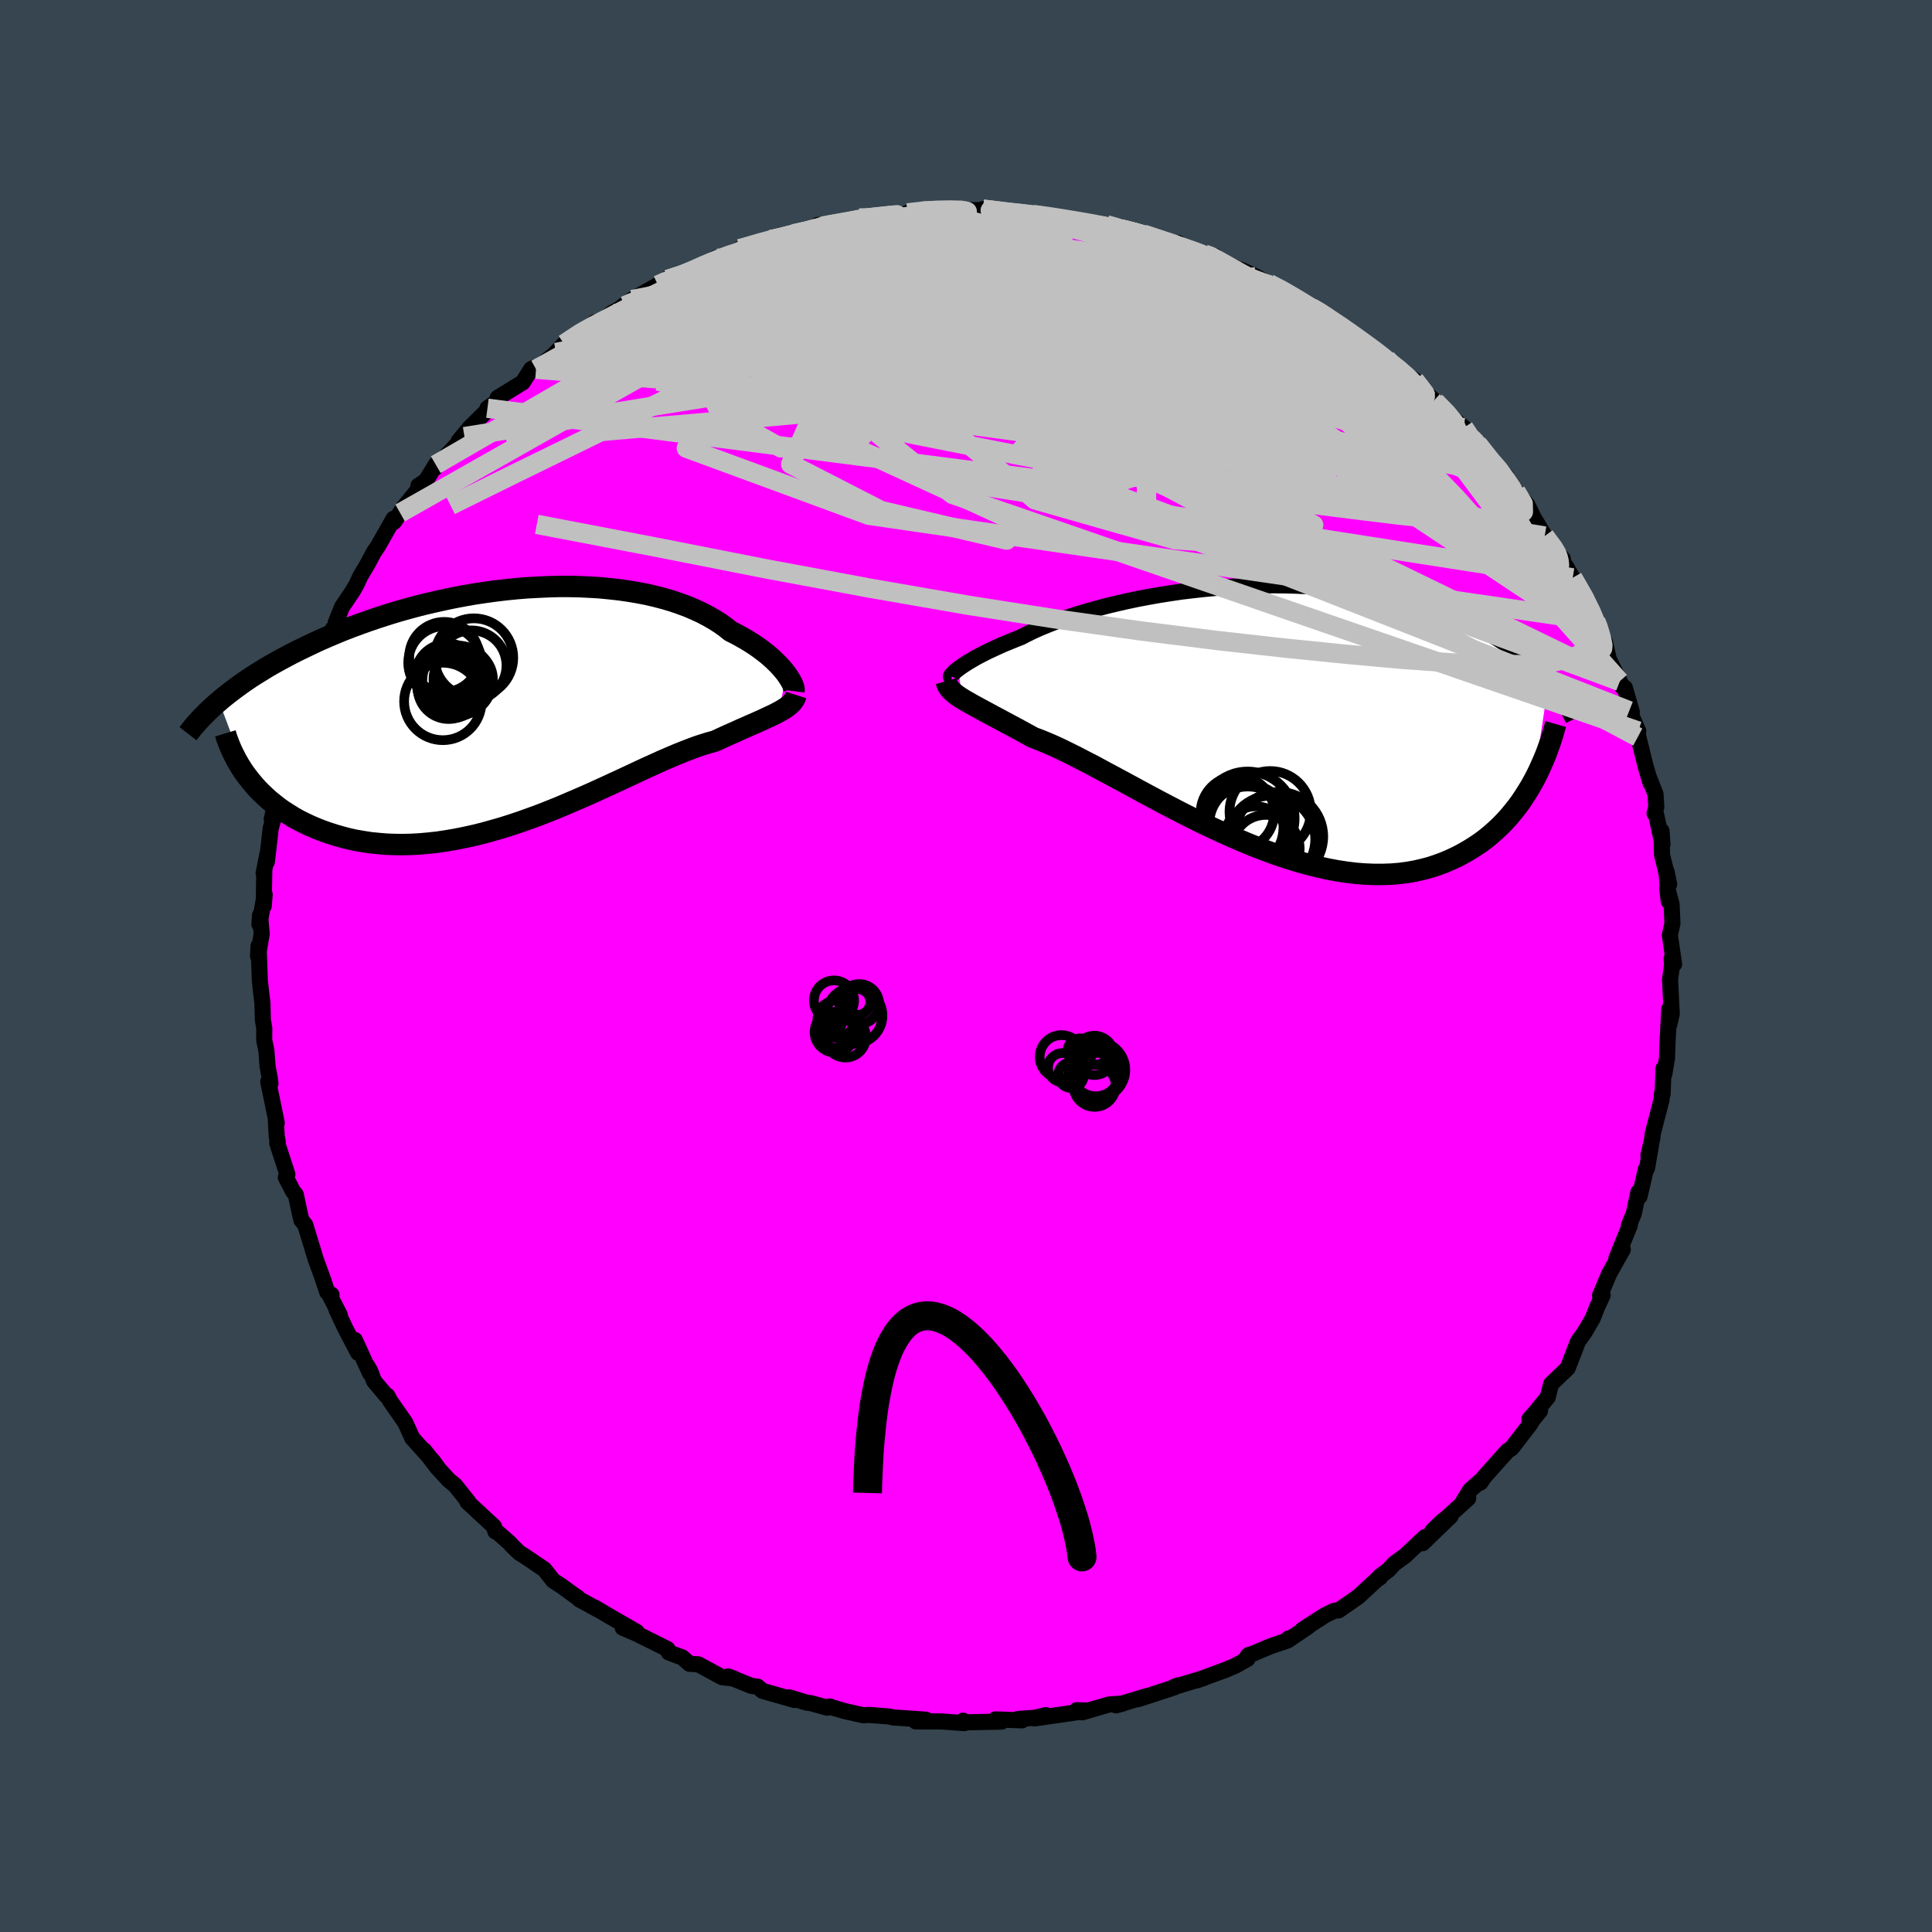 <svg xmlns="http://www.w3.org/2000/svg" width="500" height="500" viewBox="-100 -100 200 200"><defs><clipPath id="c"><path d="m28.18-3.41-.21-.27-.23-.27-.26-.29-.28-.29-.31-.3-.33-.3-.36-.31-.39-.3-.41-.31-.43-.3-.46-.3-.49-.3-.51-.29-.53-.29-.56-.28-.51-.41-.56-.4-.6-.38-.64-.37-.67-.35-.71-.33-.75-.32-.79-.29-.81-.28-.85-.25-.89-.23-.9-.21-.94-.18-.96-.16-.98-.14-1.01-.11-1.02-.1-1.04-.06-1.05-.05-1.07-.02H4.6l-1.08.03-1.09.05-1.09.06-1.1.09-1.09.11-1.09.13-1.09.15-1.07.16-1.08.19-1.06.2-1.05.22-1.03.23-1.03.24-1 .26-.99.27-.97.28-.96.3-.93.3-.91.31-.89.32-.87.32-.85.33-.82.34-.8.34-.78.34-.75.35-.73.35-.71.34-.69.35-.66.35-.65.35-.63.35-.61.35-.58.36-.57.35-.55.35-.53.36-.5.35-.49.36-.47.35-.45.35-.44.35-.41.35 2.94 7.81.33.42.35.42.37.42.4.4.41.39.43.39.46.37.47.37.49.35.52.33.53.33.55.31.58.29.59.28.61.26.63.25.66.23.68.22.7.2.72.19.74.16.77.13.78.12.8.08.83.07.84.03.85.01.88-.02.89-.05.9-.08.92-.1.93-.14.94-.16.95-.19.96-.21.97-.24.97-.27.98-.28.98-.31.98-.33.98-.35.98-.36.97-.38.97-.39.96-.41.96-.41.94-.41.94-.42.92-.42.91-.42.89-.41.88-.41.85-.4.84-.39.82-.37.79-.36.77-.33.75-.32.72-.29.7-.27.67-.25.64-.21.62-.19.59-.16.57-.26.56-.26.54-.24.52-.23.5-.23.49-.21.46-.21.45-.19.42-.19.41-.18.38-.18.36-.17.35-.16.32-.16.3-.16"/></clipPath><clipPath id="b"><path d="m-31.65-5.09.22-.17.25-.17.29-.19.31-.2.35-.2.37-.22.41-.22.43-.22.47-.24.5-.23.52-.24.56-.25.58-.24.61-.25.64-.25.58-.3.63-.31.69-.31.72-.3.78-.31.81-.3.86-.3.9-.29.94-.28.97-.27 1.01-.27 1.04-.25 1.06-.24 1.09-.23 1.11-.21 1.13-.2 1.15-.18 1.16-.17 1.18-.14 1.18-.13 1.19-.11 1.19-.09 1.19-.08 1.18-.05 1.19-.03 1.17-.02 1.17.01 1.15.03 1.14.05 1.12.06 1.11.09 1.09.11 1.06.12 1.04.15 1.02.16 1 .18.97.19.94.21.92.23.89.24.86.26.83.26.81.28.77.29.75.3.73.31.69.32.68.32.64.32.63.34.6.33.58.34.55.35.54.36.51.36.5.37.47.37.45.37.43.38.41.38.4.38.37.39.36.39.34.38-1.55 10.24-.31.56-.34.56-.35.55-.36.54-.39.53-.41.51-.42.51-.45.49-.46.47-.49.46-.5.44-.53.43-.54.4-.57.38-.59.37-.61.35-.63.33-.66.31-.68.29-.7.26-.73.24-.76.2-.78.18-.8.14-.83.11-.86.07-.88.03h-.9l-.93-.04-.94-.07-.97-.12-.99-.15-1.01-.19-1.02-.23-1.04-.26-1.05-.3-1.07-.33-1.08-.36-1.09-.4-1.09-.42-1.1-.45-1.1-.47-1.11-.49-1.1-.51-1.11-.53-1.09-.54-1.09-.55-1.08-.56-1.07-.56-1.05-.56-1.04-.56-1.01-.55-1-.54-.97-.52-.95-.51-.92-.5-.9-.46-.86-.45-.83-.41-.79-.39-.76-.35-.72-.31-.69-.28-.64-.24-.66-.36-.64-.35-.61-.33-.6-.32-.56-.3-.55-.3-.52-.27-.49-.27-.47-.25-.44-.24-.42-.23-.39-.21-.36-.21-.34-.19-.31-.19"/></clipPath><filter id="a"><feTurbulence baseFrequency=".05" numOctaves="3" result="noise" type="noise"/><feDisplacementMap in="SourceGraphic" in2="noise" scale="2"/></filter></defs><rect width="100%" height="100%" x="-100" y="-100" fill="#36454F"/><path fill="#F0F" stroke="#000" stroke-linejoin="round" stroke-width="1.667" d="m73.05-.78.04.71-.21 1.47.18 3.55-.25 1.11-.01-1.6-.19 3.64-.04 1.42-.28 1.66-.08-.57-.1 2.67-.06-.14-.05.72-.91 3.49-.05.54-.4 1.72.27-1.04-.41 2.36-.12.1-.65 2.81-.13-.43-.47 2.22-.51 1.21h.1l-1.4 3.44.67-.93-.77 1.36-.64 1.15-.95 2.25.27-.02-.59 1.28-.45 1.14-.81 1.38-.68.95-.21.52-.01.03-.86 2.23-1.72 1.65-.35 1.37-1.36 1.66-.54.61 1.11-.88-.82 1.03-.22.38-1.91 2.48-.44.29-2.41 2.7-.38.57.14-.29-1.21 1.07-.76 1.25.57-.41-3.72 3.38 1.08-1.05.82-.48-2.9 2.8.24-.63-2.08 1.95-1.08.78-.62.67-.92.7.06.07-.33.21-1.92 1.78-2.04 1.42-.47.05-.9.43-2.37 1.52.61-.34-2.17 1.47.11-.22-.3.28-1.52.51-2.41 1.01.16-.12-.18.44-1.25.7-1.01.43-3.01 1.1.74-.25-3.11.94.45-.19-.4.22-3.74 1.22.96-.34-3.24.98.72-.2-1.46.11-2.76.81-.58-.22 1.24.03-2.06.31-3.55.51 1.2-.34-1.15.27-1.76.13.43.14-2.75-.1.64.23-4.12.08.13-.18.12.26-2.25-.17-.47-.01h-2.3l1.06-.18-3.39-.23-.44-.1-2.04-.16-.63.03-1.88-.42-1.66-.48h.12l-.29.12-1.67-.46-.51-.07-1.76-.54.53.27-3.3-.94-.52-.44-.64-.08-2.42-.98.61.22-1.23-.14-2.45-1.33-.9-.05-.78-.68-.53-.18-.86-.33-.12-.34-3.17-1.58-1.47-.63 1.45.43-2.94-1.69-1.38-.82.4.25-2.03-1.11-.14-.17-.25-.16-1.5-1.09-.8-.51-.9-1.15-2.14-1.45-.45-.27-.84-.81-.13-.18-1.46-1.28-.07.05-.14-.51-2.75-2.55.11.01-1.38-1.73-.67-.55-1.23-1.34-1.32-1.74 1.46 1.86-.54-.74-2.14-2.38-.73-1.61-1.55-2.22-.3-.56h-.11l-1.27-1.51-.4-1.05-.32-.55.3.78-1.56-3.43.33 1.32-1.31-2.49-.93-1.99.34.55-1.04-2.02.19-.06-.44-.26-.41-1.24-.83-2.3-.27-.91-.77-2.52-.39-.48-.14-.55-.45-2.11-.26-.29-.77-1.49.16-.31-1.05-3.22.05-.19-.1-.5-.09-1.59.09.18-.88-4.28.23.18-.07-.52-.23-1.24-.12-1.62-.23-1.1.01-1.21-.15-.89-.04-1.72-.1-.8-.17-1.52-.13-3.62-.06 1.06.38-2.31-.17-1.92-.06.95.54-3.09-.1 1.2.06-3.7-.07.29.42-2.09-.08.9.4-3.49.24-.81-.14-.08.68-2.99.36-1.59.2-.08.23-.82v-.88l.49-.9.67-2.19.23-1.5.37-.76.35-.63.09-1.35.16-.3.56-1.72.33-.52 1.32-2.09.28-1.39.4-.19-.1-.45.64-1.61 1.12-1.67.39-.67.42-.91.71-1.18.68-1.28.4-.58 1.63-2.87.04.33.64-.93.36-.58 2.17-2.65-.64.42.61-.24 1.19-1.95-.03.31.76-.86 2.24-2.35-.6.46 1.17-1.41 2.58-2.53-.77.54 1.01-.69.05-.39 2.6-1.6.86-1.36.29-.15.22.15 1.93-1.57.14-.16.83-.88 1.95-1.35 1.26-.9-.1.49 1.8-1.42 1.38-.78-.18.01.94-.65 2.66-1.5.93-.39.12-.3-.03.11 2.12-.66.28-.08 1.13-.71 1.46-.77 1.63-.31.8-.32.05-.33 3.14-.96.96-.19-1.31.39 2.73-.79.47.02 2.32-.62-.23-.31 1.95-.09 1.3-.2 1.03-.43.68.03-.19-.18 4.46-.26h.28l.83-.12h-1.06l2.25-.31.57-.03 3.19-.04-.65.08 3.39.02h-.18l-.77-.11 3.34.44 1.83.11.59.11-.72-.19 3.98.49.14.16 1.15.17 1.62.17.87.16 1.37.28-.51.05.4-.03 2.41.64.14.02 2.85 1.07.76-.13-.84.07 3.55 1.44-.02-.39 1.11.22-.82-.03 2.29 1.01 1.43.53 1.36.62 1.65.97-.32-.26 1.22.57 1.79 1.03 1.24.88h.14l.68.36 2 1.23-.33-.25 1.03.87 2.36 1.53-.93-.66 2.97 2.23.17.23 1.08.88 1.66 1.1.33.61 2.29 2.01-.7-.41h.21l1.3 1.31 1.67 1.4 1.03 1.5-.71-1.09 1.1 1.26.78 1.05 2.16 2.28.13.6.49.97.41.03 1.18 1.39.99 2.02-.22-.5 1.03 1.71 1.29 1.73.59.64-.72-.45 1.02 1.19 1.22 2.14-.5-.92 1.59 2.52.8 1.95.42 1.01-.05.02.57 1.15.4 1.76 1.13 2.3.27.57.26.09.73 2.54-.27-.15.93 2.1-.05.62.06-.01.76 3.07.51 1.71-.08-.37.59 1.52.08 1.32-.18.67.13-.02.69 3.2-.1-1.37.05 2.45.74 3.08-.28-1.36.24 3.11-.16-1.35.45 1.64.09 2.01-.27 1.2.44 3.01-.25-.59.04.71" filter="url(#a)"/><path fill="#fff" d="m-31.65-5.09.22-.17.25-.17.29-.19.31-.2.35-.2.37-.22.41-.22.43-.22.47-.24.5-.23.52-.24.56-.25.58-.24.61-.25.64-.25.58-.3.63-.31.69-.31.72-.3.78-.31.81-.3.86-.3.9-.29.94-.28.97-.27 1.01-.27 1.04-.25 1.06-.24 1.09-.23 1.11-.21 1.13-.2 1.15-.18 1.16-.17 1.18-.14 1.18-.13 1.19-.11 1.19-.09 1.19-.08 1.18-.05 1.19-.03 1.17-.02 1.17.01 1.15.03 1.14.05 1.12.06 1.11.09 1.09.11 1.06.12 1.04.15 1.02.16 1 .18.97.19.94.21.92.23.89.24.86.26.83.26.81.28.77.29.75.3.73.31.69.32.68.32.64.32.63.34.6.33.58.34.55.35.54.36.51.36.5.37.47.37.45.37.43.38.41.38.4.38.37.39.36.39.34.38-1.55 10.24-.31.56-.34.56-.35.55-.36.54-.39.53-.41.51-.42.51-.45.49-.46.47-.49.46-.5.44-.53.43-.54.4-.57.38-.59.37-.61.35-.63.33-.66.31-.68.29-.7.26-.73.24-.76.2-.78.18-.8.14-.83.11-.86.07-.88.03h-.9l-.93-.04-.94-.07-.97-.12-.99-.15-1.01-.19-1.02-.23-1.04-.26-1.05-.3-1.07-.33-1.08-.36-1.09-.4-1.09-.42-1.1-.45-1.1-.47-1.11-.49-1.1-.51-1.11-.53-1.09-.54-1.09-.55-1.08-.56-1.07-.56-1.05-.56-1.04-.56-1.01-.55-1-.54-.97-.52-.95-.51-.92-.5-.9-.46-.86-.45-.83-.41-.79-.39-.76-.35-.72-.31-.69-.28-.64-.24-.66-.36-.64-.35-.61-.33-.6-.32-.56-.3-.55-.3-.52-.27-.49-.27-.47-.25-.44-.24-.42-.23-.39-.21-.36-.21-.34-.19-.31-.19" filter="url(#a)" transform="translate(30.84 -25.66)"/><path fill="#fff" d="m28.18-3.41-.21-.27-.23-.27-.26-.29-.28-.29-.31-.3-.33-.3-.36-.31-.39-.3-.41-.31-.43-.3-.46-.3-.49-.3-.51-.29-.53-.29-.56-.28-.51-.41-.56-.4-.6-.38-.64-.37-.67-.35-.71-.33-.75-.32-.79-.29-.81-.28-.85-.25-.89-.23-.9-.21-.94-.18-.96-.16-.98-.14-1.01-.11-1.02-.1-1.04-.06-1.05-.05-1.07-.02H4.6l-1.08.03-1.09.05-1.09.06-1.1.09-1.09.11-1.09.13-1.09.15-1.07.16-1.08.19-1.06.2-1.05.22-1.03.23-1.03.24-1 .26-.99.27-.97.28-.96.3-.93.3-.91.31-.89.32-.87.32-.85.33-.82.34-.8.34-.78.34-.75.35-.73.35-.71.34-.69.35-.66.35-.65.35-.63.35-.61.35-.58.36-.57.35-.55.35-.53.36-.5.35-.49.36-.47.35-.45.35-.44.35-.41.35 2.94 7.81.33.42.35.42.37.42.4.4.41.39.43.39.46.37.47.37.49.35.52.33.53.33.55.31.58.29.59.28.61.26.63.25.66.23.68.22.7.2.72.19.74.16.77.13.78.12.8.08.83.07.84.03.85.01.88-.02.89-.05.9-.08.92-.1.93-.14.94-.16.95-.19.96-.21.97-.24.97-.27.98-.28.98-.31.98-.33.98-.35.98-.36.97-.38.97-.39.96-.41.96-.41.94-.41.94-.42.92-.42.91-.42.89-.41.88-.41.85-.4.84-.39.82-.37.79-.36.77-.33.75-.32.72-.29.7-.27.67-.25.64-.21.62-.19.59-.16.57-.26.56-.26.54-.24.52-.23.5-.23.49-.21.46-.21.45-.19.42-.19.41-.18.38-.18.36-.17.35-.16.32-.16.3-.16" filter="url(#a)" transform="translate(-46.79 -26.84)"/><g fill="none" stroke="#000" transform="translate(30.84 -25.66)"><path stroke-linejoin="round" stroke-width="1.667" d="M-32.33-4.26h-.05l-.02-.02v-.04l.02-.06.05-.08.08-.1.11-.11.13-.13.16-.14.2-.15.22-.17.25-.17.29-.19.31-.2.35-.2.37-.22.41-.22.43-.22.47-.24.5-.23.52-.24.56-.25.58-.24.61-.25.64-.25.58-.3.63-.31.69-.31.72-.3.78-.31.81-.3.86-.3.9-.29.94-.28.97-.27 1.01-.27 1.04-.25 1.06-.24 1.09-.23 1.11-.21 1.13-.2 1.15-.18 1.16-.17 1.18-.14 1.18-.13 1.19-.11 1.19-.09 1.19-.08 1.18-.05 1.19-.03 1.17-.02 1.17.01 1.15.03 1.14.05 1.12.06 1.11.09 1.09.11 1.06.12 1.04.15 1.02.16 1 .18.97.19.94.21.92.23.89.24.86.26.83.26.81.28.77.29.75.3.73.31.69.32.68.32.64.32.63.34.6.33.58.34.55.35.54.36.51.36.5.37.47.37.45.37.43.38.41.38.4.38.37.39.36.39.34.38.32.39.31.4.29.39.27.39.26.39.25.39.23.39.22.39.2.39.19.39" filter="url(#a)"/><path stroke-linejoin="round" stroke-width="2.222" d="m-32.9-3.83.06.21.07.2.11.19.12.18.16.17.18.17.2.17.23.18.26.18.29.18.31.19.34.19.36.21.39.21.42.23.44.24.47.25.49.27.52.27.55.3.56.3.6.32.61.33.64.35.66.36.64.24.69.28.72.31.76.35.79.39.83.41.86.45.9.46.92.5.95.51.97.52 1 .54 1.01.55 1.04.56 1.05.56 1.07.56 1.08.56 1.09.55 1.09.54 1.11.53 1.1.51 1.11.49 1.1.47 1.1.45 1.09.42 1.09.4 1.08.36 1.07.33 1.05.3 1.04.26 1.02.23 1.01.19.99.15.97.12.94.07.93.04h.9l.88-.03.86-.07.83-.11.8-.14.78-.18.76-.2.73-.24.7-.26.68-.29.66-.31.63-.33.61-.35.59-.37.57-.38.54-.4.53-.43.5-.44.49-.46.46-.47.45-.49.42-.51.41-.51.39-.53.36-.54.35-.55.34-.56.31-.56.3-.57.28-.58.26-.58.25-.58.24-.59.21-.59.21-.59.19-.59.17-.6.17-.59" filter="url(#a)"/><circle cx="-.849" cy="12.361" r="3.23" clip-path="url(#b)" filter="url(#a)"/><circle cx="-1.594" cy="10.951" r="4.06" clip-path="url(#b)" filter="url(#a)"/><circle cx="-1.684" cy="10.391" r="4.862" clip-path="url(#b)" filter="url(#a)"/><circle cx=".776" cy="12.551" r="4.536" clip-path="url(#b)" filter="url(#a)"/><circle cx="-2.429" cy="11.281" r="4.454" clip-path="url(#b)" filter="url(#a)"/><circle cx=".646" cy="9.686" r="4.21" clip-path="url(#b)" filter="url(#a)"/><circle cx=".201" cy="13.521" r="3.504" clip-path="url(#b)" filter="url(#a)"/><circle cx="1.526" cy="12.256" r="4.614" clip-path="url(#b)" filter="url(#a)"/><circle cx="-2.744" cy="9.806" r="3.806" clip-path="url(#b)" filter="url(#a)"/><circle cx="-1.664" cy="11.611" r="4.532" clip-path="url(#b)" filter="url(#a)"/></g><g fill="none" stroke="#000" transform="translate(-46.79 -26.84)"><path stroke-linejoin="round" stroke-width="2.222" d="m28.98-1.61.01-.08v-.1l-.02-.14-.05-.15-.06-.18-.09-.2-.11-.21-.14-.23-.16-.25-.18-.26-.21-.27-.23-.27-.26-.29-.28-.29-.31-.3-.33-.3-.36-.31-.39-.3-.41-.31-.43-.3-.46-.3-.49-.3-.51-.29-.53-.29-.56-.28-.51-.41-.56-.4-.6-.38-.64-.37-.67-.35-.71-.33-.75-.32-.79-.29-.81-.28-.85-.25-.89-.23-.9-.21-.94-.18-.96-.16-.98-.14-1.01-.11-1.02-.1-1.04-.06-1.05-.05-1.07-.02H4.6l-1.08.03-1.09.05-1.09.06-1.1.09-1.09.11-1.09.13-1.09.15-1.07.16-1.08.19-1.06.2-1.05.22-1.03.23-1.03.24-1 .26-.99.27-.97.28-.96.3-.93.3-.91.31-.89.32-.87.32-.85.33-.82.34-.8.34-.78.34-.75.35-.73.35-.71.34-.69.35-.66.35-.65.35-.63.35-.61.35-.58.36-.57.35-.55.35-.53.36-.5.35-.49.36-.47.35-.45.35-.44.35-.41.35-.4.34-.38.35-.36.34-.34.34-.33.33-.31.34-.3.33-.28.33-.26.33-.25.32M29.2-1.22l-.07.22-.1.21-.13.19-.14.18-.17.17-.19.16-.21.16-.23.15-.26.16-.27.15-.3.16-.32.16-.35.16-.36.17-.38.18-.41.18-.42.19-.45.19-.46.21-.49.21-.5.23-.52.23-.54.24-.56.26-.57.26-.59.16-.62.19-.64.21-.67.25-.7.27-.72.29-.75.32-.77.33-.79.36-.82.37-.84.39-.85.4-.88.41-.89.41-.91.42-.92.42-.94.42-.94.41-.96.41-.96.41-.97.39-.97.38-.98.36-.98.35-.98.33-.98.31-.98.28-.97.27-.97.24-.96.21-.95.19-.94.16-.93.14-.92.1-.9.08-.89.05-.88.02-.85-.01-.84-.03-.83-.07-.8-.08-.78-.12-.77-.13-.74-.16-.72-.19-.7-.2-.68-.22-.66-.23-.63-.25-.61-.26-.59-.28-.58-.29-.55-.31-.53-.33-.52-.33-.49-.35-.47-.37-.46-.37-.43-.39-.41-.39-.4-.4-.37-.42-.35-.42-.33-.42-.32-.43-.29-.44-.27-.44-.26-.45-.23-.45-.22-.45-.2-.45-.18-.46-.17-.46-.14-.46" filter="url(#a)"/><circle cx="-7.226" cy="-5.157" r="3.624" clip-path="url(#c)" filter="url(#a)"/><circle cx="-7.366" cy="-.547" r="4.01" clip-path="url(#c)" filter="url(#a)"/><circle cx="-6.871" cy="-3.187" r="3.356" clip-path="url(#c)" filter="url(#a)"/><circle cx="-6.531" cy="-2.322" r="3.518" clip-path="url(#c)" filter="url(#a)"/><circle cx="-4.156" cy="-5.072" r="4.078" clip-path="url(#c)" filter="url(#a)"/><circle cx="-4.416" cy="-4.267" r="3.636" clip-path="url(#c)" filter="url(#a)"/><circle cx="-5.861" cy="-2.707" r="3.632" clip-path="url(#c)" filter="url(#a)"/><circle cx="-6.766" cy="-1.927" r="3.2" clip-path="url(#c)" filter="url(#a)"/><circle cx="-7.161" cy="-4.557" r="3.79" clip-path="url(#c)" filter="url(#a)"/><circle cx="-5.261" cy="-2.837" r="3.078" clip-path="url(#c)" filter="url(#a)"/></g><g fill="none" stroke="silver" stroke-linejoin="round" stroke-width="2"><path d="m53.74-53.01 1.39 1.6.7.96.43.63.31.48.18.34v.18l-.25-.09-.55-.43-.94-.85-1.37-1.33-1.84-1.84-2.31-2.33-2.78-2.81-3.29-3.33" filter="url(#a)"/><path d="m43.7-62.63 1.1.87.95.83.68.71.38.53.13.36-.06.26-.24.18-.45.09-.7-.02-.99-.15-1.29-.28-1.61-.41-1.96-.55-2.32-.75-2.74-.96-3.15-1.21-3.57-1.43-3.98-1.66-4.43-1.89-4.93-2.13-5.55-2.39-6.2-2.67m-8.82-2.66 1.72-.2 1.44-.08 1.25-.02.96.02.59.06.22.08-.11.13-.44.17-.84.21-1.36.24-1.96.29-2.6.35-3.34.43-4.32.52" filter="url(#a)"/><path d="m-4.99-77.96-.09-.05.77-.03.9.07.76.19.48.3.16.41-.15.53-.43.65-.68.79-.98.93-1.29 1.07-1.65 1.23-2.02 1.38-2.4 1.52-2.81 1.67-3.24 1.81-3.69 1.96-4.16 2.12-4.65 2.31-5.12 2.53-5.57 2.74-5.99 2.93-6.52 3.22m21.46-22.81.76-.34.86-.3 1.21-.35 1.54-.44 1.79-.53 1.96-.58 2.04-.62 2.07-.62 2.04-.59 1.94-.56 1.79-.51 1.55-.45 1.32-.38 1.14-.31 1.05-.26 1.04-.21.95-.17" filter="url(#a)"/><path d="m56.52-49.16.43.44.18.78-.28.71-.74.56-1.22.38-1.71.19-2.23-.02-2.76-.2-3.28-.35-3.82-.46-4.36-.55-4.96-.66-5.57-.81-6.22-1.02-6.9-1.24-7.57-1.45-8.28-1.63-9-1.79-9.76-1.99-10.38-2.28m14.49-15.23 1.55-.48 1.1-.3 1.06-.23.98-.19.87-.15.75-.1.62-.05.44.01.17.07-.16.14-.5.21-.8.31-1.1.41-1.44.51-1.84.63-2.29.73-2.78.8-3.21.83-3.45.85m80.41 17.72.94 1.19.75 1.04.3.63-.09.27-.42-.03-.76-.28-1.15-.56-1.56-.88-1.99-1.25-2.46-1.65-2.99-2.09-3.58-2.57-4.18-3.06-4.78-3.53-5.55-4.06" filter="url(#a)"/><path d="m62.81-40.18 1.2 2.09.73 1.48.42 1 .26.73.16.59.07.44-.05.19-.24-.14-.46-.54-.7-.95-.98-1.42-1.29-1.93-1.61-2.46-1.89-2.95-2.07-3.33-2.18-3.68m-77.59-23.19 2.15-.63 1.12-.3.85-.21.86-.22.87-.22.78-.19.6-.13.36-.04.07.06-.26.18-.6.3-.95.42-1.33.54-1.75.65-2.22.73-2.62.81-2.95.91M2.7-78.24l-.19.02.25.14.44.23.14.31-.36.37-.89.44-1.41.52-1.96.62-2.61.71-3.36.83-4.2 1-5.12 1.17-5.96 1.31-6.65 1.39" filter="url(#a)"/><path d="m-20.27-75.21.58-.08.85-.13 1.36-.24 1.66-.31 1.77-.33 1.78-.31 1.74-.28 1.65-.26 1.51-.24 1.38-.21 1.22-.19 1.01-.15.65-.12.13-.08-.44-.04-.97.03" filter="url(#a)"/><path d="m-17.89-75.8.92-.17 1.21-.31 1.24-.29 1.24-.26 1.19-.23 1.14-.2 1.08-.18 1-.13.83-.11.59-.06.3-.03.01.01-.26.06-.49.12-.79.18-1.16.26-1.64.35-2.21.43-2.94.55m79.44 35.63 1.18 2.06.66 1.39.31.84.09.5-.06.32-.2.12-.37-.17-.62-.55-.9-.99-1.2-1.44-1.5-1.89-1.82-2.38-2.22-2.95-2.64-3.54-3.08-4.12-3.42-4.68" filter="url(#a)"/><path d="m48.57-58.44 1.18 1.2.76.92.23.56-.16.35-.43.29-.7.23-1.03.14-1.43-.04-1.85-.26-2.28-.47-2.73-.69-3.2-.89-3.72-1.1-4.25-1.34-4.79-1.59-5.36-1.86-5.93-2.13-6.54-2.38-7.14-2.61-7.77-2.79m-6.53-3.5.41-.23.92-.16.89-.14.71-.08.54-.02.39.06.17.14-.15.23-.52.32-.91.44-1.27.57-1.62.73-2 .88-2.44 1.05-2.98 1.2-3.57 1.35-4.21 1.52-4.9 1.8" filter="url(#a)"/><path d="m1.75-78.35 2.56.31 1.55.16 1.05.12.88.13.78.15.65.16.43.17.17.18-.13.17-.44.19-.73.2-1 .24-1.25.26-1.53.29-1.84.31-2.21.32-2.63.34-3.11.36-3.61.37-4.14.39-4.7.43-5.26.57m37.31-4.2.9.25.83.31 1.22.44 1.57.56 1.78.64 1.8.67 1.75.66 1.62.64 1.49.58 1.31.51 1.08.42.83.31.55.19.23.05.01-.03m12.01 7.67.36.38.5.53.3.5-.11.32-.63.07-1.16-.21-1.66-.45-2.16-.67-2.71-.89-3.33-1.17-4-1.49-4.66-1.8-5.32-2.08-6.13-2.39-7.17-2.8" filter="url(#a)"/><path d="m35.61-68.17.42.19.82.49.96.61.99.66.99.69.98.7.91.66.81.6.65.51.47.39.23.23-.03.06-.32-.16-.63-.38-.92-.59-1.21-.8-1.55-1.04-2.01-1.37-2.64-1.81" filter="url(#a)"/><path d="m31.36-70.65 1.29.67 1.2.69.95.57.73.45.6.38.48.34.38.31.25.28.09.23-.1.15-.34.05-.62-.08-.92-.21-1.25-.38-1.59-.55-1.93-.76-2.31-.96-2.71-1.17L22.41-72l-3.61-1.54-3.96-1.77M-12.08-77l1.02-.19 1.41.09 1.95.27 2.3.43 2.45.58 2.56.72 2.71.84 2.95.95 3.2 1.04 3.4 1.13 3.53 1.21 3.6 1.28 3.62 1.33 3.62 1.34 3.61 1.32 3.59 1.31 3.54 1.31 3.53 1.37 3.5 1.43 3.29 1.3m17.9 22.23.26.68.17.57.18.65.12.6-.03.34-.25-.06-.5-.49-.79-.91-1.08-1.37-1.39-1.84-1.73-2.36-2.03-2.86-2.31-3.36-2.64-3.97L50-54.95" filter="url(#a)"/><path d="m56.93-49.13.75 1.26.02.85-.56.52-1.1.27h-1.68l-2.31-.29-2.96-.57-3.62-.79-4.27-.99-4.96-1.17-5.68-1.39-6.47-1.65-7.3-1.97-8.12-2.34-8.94-2.73-9.67-3.12-10.28-3.56m-10.66-4.27 1.57-.5 1.3-.5 1.41-.55 1.52-.57 1.56-.55 1.56-.52 1.52-.49 1.44-.44 1.31-.39 1.13-.33.95-.28.76-.23.56-.17.3-.11-.02-.02-.38.09-.79.21-1.24.32m23.34-1.7.51.07 1.02.14 1.38.21 1.46.24 1.38.24 1.24.22 1.05.2.86.17.67.14.52.12.39.1.25.07.07.04-.2-.02-.56-.09-1-.19-1.46-.3-1.85-.42" filter="url(#a)"/><path d="m21.13-74.76 2.17.82.8.3.21.23-.01.33-.17.42-.4.49-.74.5-1.15.49-1.59.47-2.05.45-2.51.45-3.03.46-3.58.46-4.14.47-4.71.48-5.29.5-5.86.51-6.46.51-7.13.5-7.95.59" filter="url(#a)"/><path d="m15.41-76.4.89.16 1.19.31 1.15.34.97.34.77.3.55.26.34.23.11.19-.11.16-.31.16-.5.16-.71.15-.97.13-1.28.09-1.66.04-2.05-.02-2.44-.08-2.85-.14-3.27-.2-3.73-.27-4.18-.32-4.66-.37-5.14-.42m60.84 16.76.4.36.44.69.04.58-.52.31-1.07.1-1.56-.04-2.03-.16-2.57-.31-3.17-.52-3.83-.8-4.53-1.06-5.24-1.32-5.95-1.57-6.67-1.85-7.35-2.16-8.06-2.48-9.07-2.77" filter="url(#a)"/><path d="m38.43-66.58-.17.15-.31.6-.91.75-1.71.79-2.57.83-3.51.86-4.5.88-5.57.91-6.68.91-7.84.86-9.02.81-10.25.86-11.49 1.02-12.61 1.1M65.62-34.7l-.12.37-.43.83-.9.91-1.48.72-2.14.46-2.82.21-3.53-.01-4.21-.19-4.92-.35-5.62-.51-6.34-.64-7.07-.79-7.82-.98-8.57-1.2-9.34-1.46-10.08-1.75-10.81-2.01-11.52-2.27-12.33-2.36m2.82-18.67 1.63-1.08 1.33-.76 1.31-.68 1.38-.72 1.47-.75 1.53-.78 1.59-.78 1.6-.76 1.55-.7 1.48-.64 1.38-.57 1.29-.53 1.22-.5 1.12-.47 1.01-.43.84-.37.62-.28.36-.19.08-.08-.19.02-.38.07-.37.08" filter="url(#a)"/><path d="m-23.41-74.25 2.41-.57 1.91-.15 2.13.02 2.65.07 3.14.09 3.54.15 3.83.21 4.04.29 4.21.34 4.28.38 4.31.4 4.32.4 4.4.44 4.4.5m-1.5-2.03.77.29 1.04.58 1.53.86 1.82 1 1.88 1.06 1.82 1.06 1.74 1.03 1.67 1.01 1.56.96 1.36.82 1.07.62.74.41.39.18-.14-.19" filter="url(#a)"/><path d="m1.75-78.35 2.51.31 1.46.17.87.12.6.14.41.17.17.2-.19.21-.6.23-1.06.24-1.55.26-2.01.28-2.48.31-2.94.38-3.46.45-4.04.5-4.73.52-5.59.57m72.42 17.56.48.72.17.32.19.45.14.53-.09.44-.39.24-.74-.01-1.09-.26-1.46-.48-1.84-.72-2.27-.96-2.73-1.23-3.21-1.55-3.72-1.88-4.25-2.21-4.81-2.54-5.4-2.86-5.9-3.19-6.05-3.51m-32.83.83.77-.35 1.1-.45 1.22-.42 1.1-.34.96-.27.84-.22.72-.19.55-.14.3-.06-.03.03-.43.17-.9.31-1.4.46-1.93.62-2.53.8" filter="url(#a)"/><path d="M-4.99-77.96h.11l1.37.11 1.93.29 2.2.46 2.31.6 2.4.72 2.5.83 2.62.93 2.75 1 2.87 1.07L19-70.84l2.96 1.13 2.96 1.14 2.94 1.13 2.89 1.14 2.81 1.13 2.7 1.12 2.52 1.06 2.35.99 2.28.99 2.52 1.23" filter="url(#a)"/><path d="m46.44-60.65.62.79.45.6.04.29-.21.14-.43.05-.73-.09-1.14-.3-1.61-.54-2.1-.77-2.62-1-3.16-1.27-3.77-1.58-4.44-1.98-5.19-2.38-6.04-2.79-6.84-3.19m-44.59 6.32.57-.26 1.77-.64 2.4-.73 2.72-.64 2.96-.53 3.24-.48 3.56-.48 3.85-.53 4.08-.59 4.2-.62 4.21-.63 4.16-.62 4.15-.57 4.39-.47" filter="url(#a)"/><path d="m52.57-54.23-.12-.3.5.56.67.84.54.76.28.52-.02.23-.3-.05-.58-.3-.87-.56-1.19-.85-1.54-1.19L48-56.14l-2.4-2.03-2.94-2.52-3.47-2.98-3.81-3.3m-59.64-6.63.93-.29 1.58-.24 2.03-.12 2.28.05 2.52.18 2.81.27 3.11.34 3.37.4 3.57.47 3.72.54 3.85.61 3.93.65 3.99.67 4 .67 3.98.66 3.89.64 3.74.61 3.58.6 3.51.6" filter="url(#a)"/><path d="m-30.88-71.07 1.49-.49 1.09-.45 1.03-.46 1-.43.89-.36.71-.27.51-.17.25-.04-.08.12-.45.31-.82.5-1.21.67-1.61.87-2.09 1.07-2.6 1.28-3.1 1.44m51.28-8.92.92.17 1.3.33 1.33.39 1.24.38 1.1.36.95.33.81.28.65.23.49.2.36.17.22.15.09.13-.09.08-.32.01-.62-.07-.96-.17-1.34-.27-1.75-.4-2.16-.52-2.55-.66-2.86-.75-3.17-.87m26.7 8.73.86.5.76.51.56.46.41.44.24.41.04.36-.2.29-.51.19-.84.08-1.22-.07-1.64-.24-2.11-.42-2.59-.61-3.09-.79-3.55-.95-3.99-1.1-4.38-1.29-4.81-1.5-5.35-1.73-6.36-1.91" filter="url(#a)"/><path d="m59.91-44.51.88 1.19.35.58.16.41.1.41.04.4-.08.35-.26.23-.48.05-.73-.18-1-.43-1.28-.68-1.55-.96-1.83-1.24-2.11-1.54-2.42-1.88-2.74-2.21-3.09-2.58-3.48-2.94-3.87-3.33-4.31-3.72-4.8-4.11-5.36-4.57m-3.69-4.51 1.94.65 1.05.35.8.31.67.27.49.22.3.19.12.17-.04.18-.23.17-.49.12-.82.06-1.21-.02-1.63-.1-2.05-.19-2.45-.26-2.83-.37-3.24-.48-3.76-.58-4.5-.7-5.4-.77" filter="url(#a)"/><path d="m15.41-76.4.93.17 1.32.35 1.36.39 1.27.4 1.13.37.99.33.83.29.65.23.46.17.27.13.08.08-.14.03-.39-.05-.68-.14-.99-.26-1.31-.37-1.72-.49-2.24-.64-2.88-.82m-27.73-.57 1.13-.23.97-.22.96-.17 1-.13.92-.09.64-.05h.23l-.16.06-.51.13-.85.21-1.26.32-1.77.41-2.28.45-2.66.44" filter="url(#a)"/><path d="m-11.05-77.43.62-.02.98-.05.96.02.58.1.17.2-.14.3-.34.41-.54.54-.77.69-1.12.83-1.52 1.01-1.97 1.18-2.41 1.37-2.86 1.54-3.31 1.75-3.82 1.96-4.4 2.23-4.99 2.49-5.6 2.78-6.34 3.12" filter="url(#a)"/><path d="m43.53-62.86-46.86 1.41 5.71-.29 14.35-.25 7.38-1.45.5-1.7-2.55-.43-4.03 1.21-6.39 1.98-9.5 1.58-11.13.53-9.12-.33-3.09-.47 5.45.12 13.61 1.1 18.03 1.98 15.51 2.24 3.85 1.11L16-56.97l-60.51-4.81" filter="url(#a)"/><path d="M67.67-29.47 12.5-49.87l1.21-7.5 5.06-1.04-1.72-.51-3.36-1.53.45-1.46 4.86-.07 6.14 1.58 3.51 2.29-1.48 1.57-6.33-.25-8.98-2.11-8.61-2.85-5.5-1.84-.3.5 6.09 2.84 11.15 3.86 8.97 3.69-9.56 3.15-63.64-8.19" filter="url(#a)"/><path d="m-42.58-63.35 49.45 3.3 6.88 4.43-3.45 1.18-1.07.13h2.04l3.72-.35 4.39-.79 4.38-.92 3.57-.88 1.83-.99-.67-1.44-3.41-1.99-5.76-2.29-7.26-2.07-7.59-1.15-6.43.52-3.72 2.71-.55 4.33.79 3.38.15-1.98 5.77-9.32 25.29-5.95" filter="url(#a)"/><path d="m-4.99-77.96-7.78 6.98 17.53 3.39 16.41 2.41 9.34 2.12 3.42 2.59-.6 2.82-2.92 2.12-3.77.47-4.05-1.52-4.25-2.88-3.16-2.65 1.27-.77 8.23 1.44 11.84 1.81 7.5.25 8.94 5.32" filter="url(#a)"/><path d="m-30.85-71.18 37.31 14.9-2.68-4.52-1.3-5.79 4.05-1.95 5.73 1.2 4.17 1.82 1.55.47-.68-1.52-2.21-2.91-3.15-3.14-3.47-2.26-3.11-.7-3.1 1.26-8.22 3.73-36.48 7.08" filter="url(#a)"/><path d="m24.66-73.71-37.14 8.25 1.36 3.08 2.99.65-3.89-.89-5.44-1.32-1.5-.97h3.86l8.23 1.28 11.21 2.2 12.13 2.08 9.31.97 2.46-.21-4.74-.34-10.67-.35-43.8-11.6" filter="url(#a)"/><path d="m-30.85-71.18 22.5 6.36 7.63 6.17-1.69-.16 1.99-2.56 6.31-2.17 5.37-1.19.57-.66-4.47-.52-7.2-.51-6.95-.44-4.42-.2-1.07.46 1.52 1.73 1.96 3.33-.47 4.27-2.82 3.63 9.51 3.28 65.39 10.18" filter="url(#a)"/><path d="M55.9-50.73 1.42-62.02l-5.56-4.52 11.99 2.45 12.77 5.17 6.26 3.86.36.88-1.7-1.72-1.18-3.12-.76-3.46-1.72-3.11-3.24-2.21-3.61-.75-1.84 1.13 1.13 2.75 2.43 2.96-.83.75-7.45-3.39-11.16-6.06-23.2-2.88" filter="url(#a)"/><path d="m-30.88-71.07 24.02 4.29 10.91 4.13 1.65-.22 1.34-.63 1.18.46-.48 1.08-1.03 1.37 1.11 2.1 4.98 3.29 8.11 4 8.07 3.02 3.5-.07-4.85-4.21-13.77-7.15-18.73-6.77-16.94-3.13-10.85 1.19-11.85 6.54" filter="url(#a)"/><path d="M65.2-35.71 32.54-58.44 11.63-63.4l-14.89-.36-4.58.99 5.47 1.6L8.89-59.3l11.56 1.43 7.64.09 2-1.82-2.65-3.34-4.47-3.6-3.1-2.33.44.04 4.1 2.63 5.58 4.48 3.42 4.69-1.56 3.13-5.12.78-4.67-2.66L-6.1-77.84" filter="url(#a)"/><path d="m10.91-77.23-25.12 6.8 4.33 2.9 9.58.28 3.67-.69-2.49-.84-4.72-.67-3.05-.21.76.54 4.44 1.34 6.02 1.85 4.58 1.81.73 1.2-3.63.25-6.36-.58-6.38-.96-4.25-.68-1.65.15.36 1.27 2.33 2.3 5.5 2.85 8.37 2.53 4.88.38-6.21-6L15.41-76.4" filter="url(#a)"/><path d="m-54.89-51.9 20.75-12.03 15.12-6.14 3.34-.87-1.97 1.43-.51 1.36 4.05.7 8.58.59 11.07 1.08 10.31 1.53 6.11 1.44.24.95-3.88.61-3.16.72 1.56.08 5.44-2.82 22.62 1.52" filter="url(#a)"/><path d="m-34.56-68.99 20.17-3.84 12.4 1.53 7.48 2.62 1.18 2.94-1.24 3.4.3 3.42 2.85 2.39 4.03.51 3.14-1.46.89-2.66-1.33-2.62-2.15-1.47-.93.16 1.64 1.52 3.97 2.12 4.86 2.17 4.52 2.2 2.65 1.22-8.72-4.6-45.41-14.16m80.78 24.44-16.76-9.88-4.34.34-3.17.25-3.23-1.28-3.95-2.34-4.98-2.57-5.3-2.31-4.05-1.87-1.45-1.35 1.35-.76 3.15-.19 3.6.25 3 .36 1.83.11.29-.28-1.51-.41-3.15.25-3.61 1.66-1.44 2.86 1.64.93-20.49-12.57" filter="url(#a)"/><path d="M56.93-49.13 18.49-65.8-4.3-71.08l-11.19-.25-3.32 2.74 3.77 4.1 8.82 3.8 9.54 2.3 6.35.55 2.3-.55.2-.68.34-.33.58-.36-1.08-1.18-4.65-2.18-8.3-2.19-9.83-.1-5.47 4.54L-1.4-48.82l70.99 24.5" filter="url(#a)"/><path d="m-36.7-67.57 54.06 11.21 5.4.89-3.61-1.44 2.62.68 7.47 2.63 6.51 2.53 1.6.5-3.75-2.13-6.83-3.9-6.76-4.03-4.6-2.81-2.24-1.26-.96-.43-.82-.58-.95-1.05-.66-.76-.3.58-1.32 1.26L4.7-67.6l16.43-7.16" filter="url(#a)"/><path d="m32.58-70.08-2.88 1.61-16.94-.98-13.65.31-2.69 1.2 6.86 1.85 11.2 2.49 10.79 2.81 7.62 2.5 3.4 1.57-.85.26-4.43-1.09-6.56-2.18-6.62-2.7-4.7-2.52-1.67-1.67 1.2-.37 2.97 1.08 3.33 2.37 1.76 2.99-2.88 2.47-9.16 1.43-2.98 3.24 54.21 8.9" filter="url(#a)"/><path d="m38.1-66.83-17.83.69 11.74 5.95 10.9 4.75 3.83 2.53-3.75.52-10.08-1.03-13.59-2.23-12.9-2.98-8.07-2.94-1.11-1.93 4.37-.43 4.82.56-.65.21-7.64-.81-6.27.22 14.08 7.77 61.72 26.51" filter="url(#a)"/><path d="m46.77-60.04-33.93 1.99-1.36 2.03 3.86.08 4.33.9.82 1.25-3.47-.08-5.2-1.94-4.05-2.96-1.56-2.74.86-1.89 2.6-1.16 3.24-.91 2-.95-1.56-.88-6.29-.53-9.1-.19-6.23-.51 3.05-1.8 9.92-3.2-9.69-4.43" filter="url(#a)"/><path d="m28.67-71.98-6.05 5.91-15.39-2.51L.26-71.8l-2.57-1.78-2.98-.51-4.68.18-5.37.66-4.56 1.35-2.41 2.28 1.12 3.2 5.44 3.55L-7.84-60l4.17.72-6.62-2.74-13.26-5.83 5.66-7.95" filter="url(#a)"/><path d="m-38.5-66.15 60.76 13.34L36-55.5l-.59-2.9-4.29-.3-4.36.69-2.72.23-1-.75-.49-1.63-1.34-2.13-2.73-2.15-3.73-1.78-3.72-1.2-2.57-.64-.61-.19 1.48.18 3.03.51 3.47.82 2.53.84.53.17-.91-1.36.72-2.83 5.21-2.13 7.77 1.66" filter="url(#a)"/><path d="m-20.27-75.21 5.68 20.14L5.55-45.8l-1.34 1.71-13.01-3.06-9.35-4.8 1.69-3.79 12.06-.91 17.09 2.31 15.4 4.35 7.9 4.33-2.6 2.34-11.74-.8-14.5-4.13-8.17-6.83 2.14-8.47 2.16-8.95-9.33-5.46" filter="url(#a)"/><path d="m24.68-73.32 5.85 16.99-24.1-1.85-19.71-3.25-7.36-2.07 2.63-.89 7.75-.35 8.33-.51L4-66.2l2.45-1.13-.44-.81-2.08-.16-2.53.37-2.29.46-2 .4-1.85 1.02.96 3.22 16.74 9.06L69.54-23.7" filter="url(#a)"/><path d="M67.67-29.47 42.26-41.83l-20.6-8.22-9.08-6.65-2.63-5.78 1.07-3.93 3-1.41 3.95 1.2 4.59 3.45 4.57 4.75 2.69 4.33-1.61 1.99-7.03-1.5-10.82-4.55-10.52-5.72-5.98-4.75.09-2.6 3.62-.52 2.89 1.27 5.79 4.01 42.11 8.02" filter="url(#a)"/><path d="M66.14-33.53 25.39-60.58l-2.76-6.49 5.88 1.5 2.9 2.69-2.71 1.08-6.14-.28-5.91-.2-3.18.81-.26 1.51 1.1 1.18.67-.07-.95-1.42-3.41-2-7.25-1.89-11.02-2.61-6.44-5.25 14.05-6.32" filter="url(#a)"/><path d="m51.54-55.73-54.98-6.76-11.94-2.74.18.91.74 1.33.32.25 2.17-.36 5.42.01 8.17.83 9.07 1.28 7.64 1.02 4.19.26-.16-.55-3.94-.98-5.84-.96-5.12-.7-2.03-.36 2.36.11 6.5.97 8.83 2.22 8.14 3.14 4.04 2.38-1.89-.51-7.63-4.49-31.83-18.53" filter="url(#a)"/><path d="m-58.58-46.9 30.8-17.44 16.96-3.99 13.19.49 7.95 1.33 1.86.24-2.89-1.15-4.86-1.76L.46-70.6l-1.57-.5.32.49.28 1.11-1.56 1.12-3.52.48-3.98-.42-3.16-.94-3.12-.46-4.93 1.06-4.61 2.55 8.06 1.55 47.36-6.8" filter="url(#a)"/><path d="m-10.56-77.58 27.63 17.4 7.73 6.64 9.87 3.48 7.39.69 2.18-1.37-2.39-2.23-5.5-1.92-7.97-.87-10.48.04-12.57-.12-12.38-1.66-8.09-3.88-.09-5.44 7.88-5.23 10.69-3.43 6.24-1.46 1.33-.29" filter="url(#a)"/><path d="m24.68-73.32 8.65 8.76 8 7.07-1.76.14-9.31-2.54-12.99-2.58L4.35-64.4l-9.71-1.29-4.27-.84 2.11-.44 7.83.19 11.41 1.18 12.11 2.19 10.05 2.51 5.85 1.54.07-.72-6.94-3.55-14.44-5.71-19.25-5.48-12.55-1.98" filter="url(#a)"/><path d="M61.07-42.59 26.88-58.52l-16.36-2.23-12.39-2.97-7.45-4.09-4.3-2.96-3.55-.79-3.69 1.03-3.51 2.09-2.62 2.9-.77 3.87 2.39 4.54 6.2 3.49 7.87-.5 5.28-6.68 4.41-10.77 12.52-5.64" filter="url(#a)"/><path d="m-51.92-54.8 41.48-6.69 7.08 2.63-9.47.9-7.06-.81 1.2-1.55 6.62-2.01 7.14-2.36 4.88-2.21 2.66-1.19 1.98.62 2.65 2.53 3.54 3.6 3.64 3.41 2.87 2.34 1.98 1.36 1.02 1.1-1.61 1.71.02 5.38 49.96 19.62" filter="url(#a)"/><path d="m65.2-35.71-75.26-10.95-18.89-6.95 6.75-6.1 14.42-4.46 13.52-2.37 10.17-.74 7.08.1 4.63.26 2.52.13.74.08-.42.38-.87.89-.96 1.22-1.36 1.02-2.43.27-3.94-.5-5.42-.73-6.86-.45-8.63-.48-10.13-1.82-8.46-4.12-8.75-1.49" filter="url(#a)"/><path d="M67.67-29.47 50.73-48.48l-8.6-8.88-.22-2.19 1.3-.37-1.21-.9-5.12-1.87-8.54-2.43-9.99-2.32-8.7-1.66-5.07-.81-.68-.03 2.56.6 3.4 1.08 2.07 1.47.19 1.63-.22 1.53 1.43 1.27 2.34.78-2.16-.61-7.77-3.38 22.93-6.41" filter="url(#a)"/><path d="m-34.56-68.99 45.8 10.33.06 2.68-3.51 3.43.29 2.15 1.41-.43.29-2.71-1.36-3.88-3.03-3.84-4.44-3.1-4.62-2.2-2.25-1.35 2.84-.38 9 .91 13.24 2.3 12.77 3.06L36.98-61 18.22-75.79" filter="url(#a)"/></g><g fill="none" stroke="#000"><circle cx="11.812" cy="8.792" r="1.3" filter="url(#a)"/><circle cx="13.284" cy="9.252" r="2.036" filter="url(#a)"/><circle cx="10.876" cy="11.296" r="1.324" filter="url(#a)"/><circle cx="13.524" cy="9.148" r="1.064" filter="url(#a)"/><circle cx="13.436" cy="11.044" r="2.442" filter="url(#a)"/><circle cx="9.996" cy="10.52" r="1.508" filter="url(#a)"/><circle cx="13.312" cy="12.396" r="2.186" filter="url(#a)"/><circle cx="9.88" cy="9.404" r="2.248" filter="url(#a)"/><circle cx="13.544" cy="10.756" r="2.946" filter="url(#a)"/><circle cx="13.54" cy="11.332" r="2.338" filter="url(#a)"/><circle cx="-12.482" cy="7.354" r="2.122" filter="url(#a)"/><circle cx="-11.242" cy="3.718" r="1.342" filter="url(#a)"/><circle cx="-11.786" cy="6.618" r="1.22" filter="url(#a)"/><circle cx="-11.57" cy="5.13" r="2.922" filter="url(#a)"/><circle cx="-13.574" cy="6.846" r="2.104" filter="url(#a)"/><circle cx="-13.354" cy="6.758" r="1.74" filter="url(#a)"/><circle cx="-13.666" cy="3.57" r="2.078" filter="url(#a)"/><circle cx="-12.51" cy="5.794" r="1.266" filter="url(#a)"/><circle cx="-11.05" cy="3.934" r="2.062" filter="url(#a)"/><circle cx="-13.462" cy="5.502" r="1.92" filter="url(#a)"/></g><path fill="#D77F8C" stroke="#000" stroke-linejoin="round" stroke-width="3" d="m-10.2 54.55.03-1.16.05-1.11.05-1.08.06-1.02.08-.99.09-.95.09-.9.11-.87.11-.82.13-.79.14-.75.14-.7.15-.68.16-.63.17-.6.18-.56.19-.53.19-.5.2-.46.21-.42.22-.4.22-.36.23-.33.23-.3.24-.27.25-.24.25-.21.26-.18.26-.16.27-.12.27-.1.28-.08.28-.04.29-.03.29.01.29.02.3.05.3.08.3.09.3.12.31.13.31.16.31.18.31.2.32.21.31.24.32.25.32.27.31.28.32.3.32.32.32.33.32.34.31.36.32.37.31.39.32.39.31.41.31.41.31.43.31.44.3.44.3.46.3.46.29.47.3.47.28.48.29.49.28.49.28.49.27.5.26.5.26.51.26.5.25.51.25.51.24.51.23.51.23.5.22.51.21.5.21.5.2.5.19.49.18.49.18.48.16.48.16.47.15.47.15.45.13.45.12.44.11.43.11.43.09.41.08.4.08.39.06.37.05.37.04.35-.04-.35-.05-.37-.06-.37-.08-.39-.08-.4-.09-.41-.11-.43-.11-.43-.12-.44-.13-.45-.15-.45-.15-.47-.16-.47-.16-.48-.18-.48-.18-.49-.19-.49-.2-.5-.21-.5-.21-.5-.22-.51-.23-.5-.23-.51-.24-.51-.25-.51-.25-.51-.26-.5-.26-.51-.26-.5-.27-.5-.28-.49-.28-.49-.29-.49-.28-.48-.3-.47-.29-.47-.3-.46-.3-.46-.3-.44-.31-.44-.31-.43-.31-.41-.31-.41-.32-.39-.31-.39-.32-.37-.31-.36-.32-.34-.32-.33-.32-.32-.32-.3-.31-.28-.32-.27-.32-.25-.31-.24-.32-.21-.31-.2-.31-.18-.31-.16-.31-.13-.3-.12-.3-.09-.3-.08-.3-.05-.29-.02-.29-.01-.29.03-.28.04-.28.08-.27.1-.27.12-.26.16-.26.18-.25.21-.25.24-.24.27-.23.3-.23.33-.22.36-.22.4-.21.42-.2.46-.19.5-.19.53-.18.56-.17.6-.16.63-.15.68-.14.7-.14.75-.13.79-.11.82-.11.87-.09.9-.09.95-.08.99-.06 1.02-.05 1.08-.05 1.11" filter="url(#a)"/></svg>